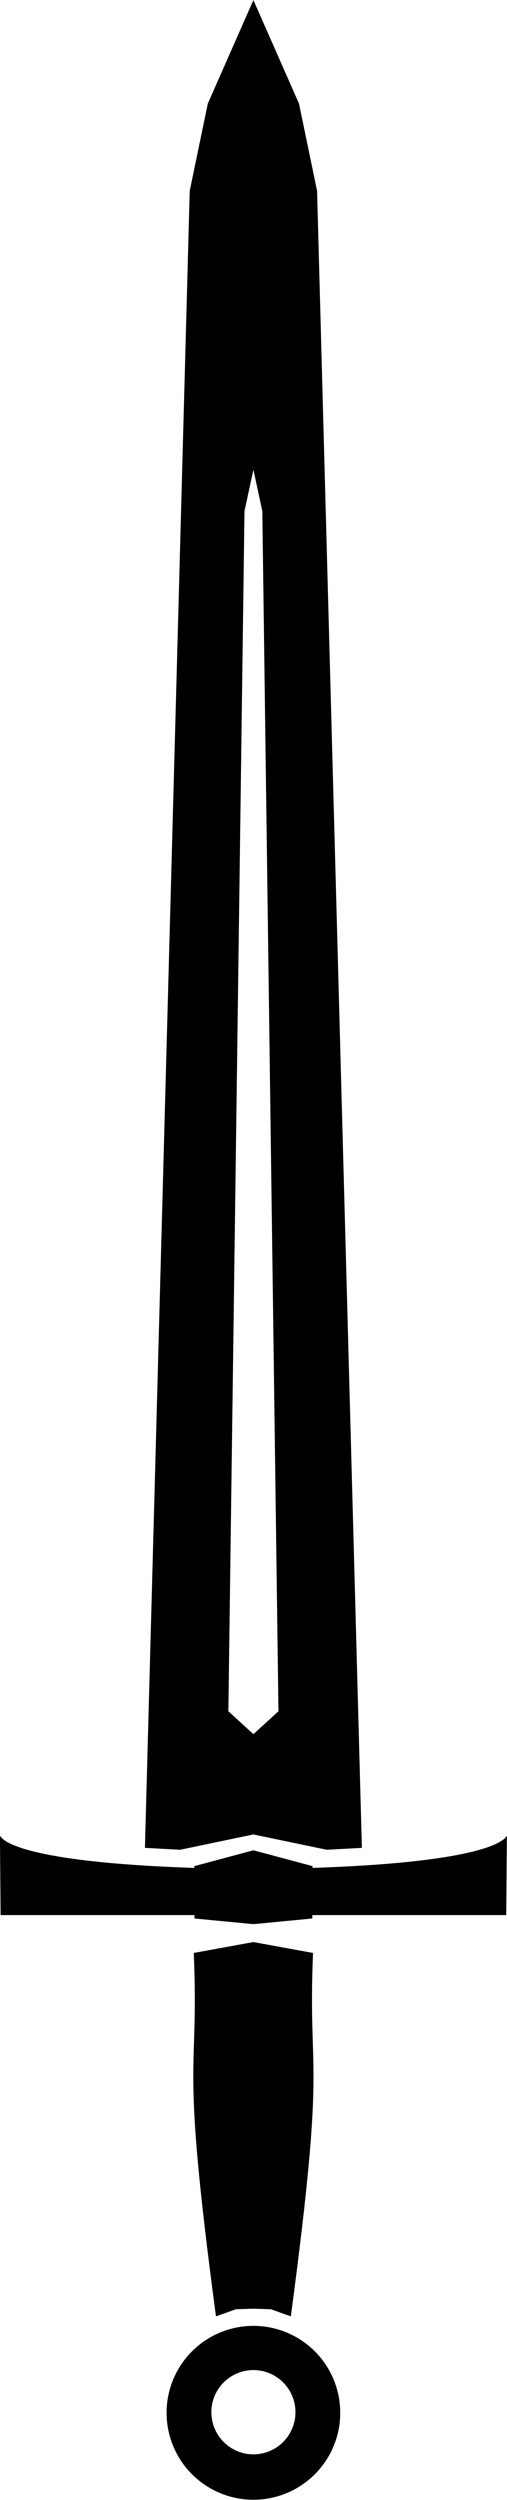 <?xml version="1.0" encoding="UTF-8" standalone="no"?>
<!-- Created with Inkscape (http://www.inkscape.org/) -->

<svg
   width="70.384mm"
   height="346.595mm"
   viewBox="0 0 70.384 346.595"
   version="1.1"
   id="svg1"
   sodipodi:docname="ArmingSword.svg"
   inkscape:version="1.4 (86a8ad7, 2024-10-11)"
   xmlns:inkscape="http://www.inkscape.org/namespaces/inkscape"
   xmlns:sodipodi="http://sodipodi.sourceforge.net/DTD/sodipodi-0.dtd"
   xmlns="http://www.w3.org/2000/svg"
   xmlns:svg="http://www.w3.org/2000/svg">
  <sodipodi:namedview
     id="namedview1"
     pagecolor="#505050"
     bordercolor="#ffffff"
     borderopacity="1"
     inkscape:showpageshadow="0"
     inkscape:pageopacity="0"
     inkscape:pagecheckerboard="1"
     inkscape:deskcolor="#505050"
     inkscape:document-units="mm"
     inkscape:zoom="0.24632085"
     inkscape:cx="117.73262"
     inkscape:cy="590.69299"
     inkscape:window-width="1366"
     inkscape:window-height="697"
     inkscape:window-x="-8"
     inkscape:window-y="-8"
     inkscape:window-maximized="1"
     inkscape:current-layer="g12"
     showgrid="true">
    <inkscape:grid
       id="grid35"
       units="mm"
       originx="-17.307"
       originy="-43.902"
       spacingx="100"
       spacingy="100"
       empcolor="#0099e5"
       empopacity="0.302"
       color="#0099e5"
       opacity="0.149"
       empspacing="5"
       enabled="true"
       visible="true" />
  </sodipodi:namedview>
  <defs
     id="defs1">
    <inkscape:path-effect
       effect="mirror_symmetry"
       start_point="296.55,-125.085"
       end_point="296.55,-102.489"
       center_point="296.55,-113.787"
       id="path-effect14"
       is_visible="true"
       lpeversion="1.2"
       lpesatellites=""
       mode="free"
       discard_orig_path="false"
       fuse_paths="true"
       oposite_fuse="false"
       split_items="false"
       split_open="false"
       link_styles="false" />
    <inkscape:path-effect
       effect="mirror_symmetry"
       start_point="128.756,-148.952"
       end_point="128.756,212.652"
       center_point="128.756,31.85"
       id="path-effect13"
       is_visible="true"
       lpeversion="1.2"
       lpesatellites=""
       mode="free"
       discard_orig_path="false"
       fuse_paths="true"
       oposite_fuse="false"
       split_items="false"
       split_open="false"
       link_styles="false" />
    <inkscape:path-effect
       effect="mirror_symmetry"
       start_point="113.788,-145.662"
       end_point="113.788,305.277"
       center_point="113.788,79.808"
       id="path-effect12"
       is_visible="true"
       lpeversion="1.2"
       lpesatellites=""
       mode="free"
       discard_orig_path="false"
       fuse_paths="true"
       oposite_fuse="false"
       split_items="false"
       split_open="false"
       link_styles="false" />
    <inkscape:path-effect
       effect="bspline"
       id="path-effect8"
       is_visible="true"
       lpeversion="1.3"
       weight="33.333"
       steps="2"
       helper_size="0"
       apply_no_weight="true"
       apply_with_weight="true"
       only_selected="false"
       uniform="false" />
    <inkscape:path-effect
       effect="bspline"
       id="path-effect7"
       is_visible="true"
       lpeversion="1.3"
       weight="33.333"
       steps="2"
       helper_size="0"
       apply_no_weight="true"
       apply_with_weight="true"
       only_selected="false"
       uniform="false" />
    <inkscape:path-effect
       effect="bspline"
       id="path-effect6"
       is_visible="true"
       lpeversion="1.3"
       weight="33.333"
       steps="2"
       helper_size="0"
       apply_no_weight="true"
       apply_with_weight="true"
       only_selected="false"
       uniform="false" />
  </defs>
  <g
     inkscape:label="Layer 1"
     inkscape:groupmode="layer"
     id="layer1"
     transform="translate(-75.529,103.534)">
    <g
       id="g12"
       inkscape:path-effect="#path-effect12"
       transform="matrix(1.067,0,0,1.067,-10.703,-16.26)">
      <path
         style="fill:#000000;stroke-width:0.278"
         d="m 80.809,156.664 0.09,10.377 h 32.889 32.891 l 0.088,-10.377 c 0,0 -0.391,4.088 -32.979,4.408 -32.587,-0.321 -32.979,-4.408 -32.979,-4.408 z"
         id="path2"
         inkscape:original-d="m 117.94082,161.09314 c -36.707989,0 -37.132192,-4.42951 -37.132192,-4.42951 l 0.08897,10.37748 H 117.7732 Z"
         sodipodi:nodetypes="ccccc" />
      <path
         style="fill:#000000;stroke-width:0.323"
         d="m 113.787,-81.785 -5.936,13.463 -2.35,11.33 -5.828,215.299 4.58,0.246 9.523,-1.986 0.01,-0.225 0.01,0.225 9.523,1.986 4.582,-0.246 -5.83,-215.299 -2.35,-11.33 z m 0,61.018 1.16,5.383 2.1,155.941 -3.26,2.975 -3.258,-2.975 2.098,-155.941 z"
         id="path1"
         sodipodi:nodetypes="ccccccccccc"
         inkscape:original-d="m 113.77769,156.56735 0.54939,-12.54457 -3.798,-3.46699 2.09816,-155.939693 1.75148,-8.127609 0,-59.615388 -6.52697,14.804799 -2.34953,11.328942 -5.828463,215.300299 4.580503,0.24586 z" />
      <path
         id="path10"
         style="fill:#000000;stroke-width:0.241"
         d="m 113.787,158.623 -7.691,2.057 c 0,2.411 0.016,4.585 0.029,6.805 l 7.662,0.734 7.662,-0.734 c 0.013,-2.219 0.031,-4.393 0.031,-6.805 z m 0,11.924 -7.758,1.414 c 0.703,17.123 -1.82,11.951 2.887,47.221 l 2.588,-0.924 2.283,-0.076 2.283,0.076 2.588,0.924 c 4.706,-35.27 2.184,-30.098 2.887,-47.221 z"
         inkscape:original-d="m 115.57682,158.14431 -9.48131,2.53607 c 0,2.41139 0.0164,4.58411 0.0297,6.80345 l 9.4516,0.9064 z m 0,12.07691 -9.54686,1.73924 c 0.70262,17.12289 -1.81944,11.95065 2.88689,47.22035 l 2.58759,-0.92252 4.07239,-0.13794 z"
         sodipodi:nodetypes="ccccccccccc" />
      <path
         id="path12"
         style="stroke-width:0.265"
         d="m 113.787,220.414 c -4.036,6e-5 -7.765,2.153 -9.783,5.648 -2.018,3.496 -2.018,7.803 0,11.299 2.018,3.496 5.747,5.648 9.783,5.648 4.036,5e-5 7.767,-2.153 9.785,-5.648 2.018,-3.496 2.018,-7.803 0,-11.299 -2.018,-3.496 -5.749,-5.648 -9.785,-5.648 z m 0,5.744 c 1.955,0.002 3.761,1.046 4.738,2.738 0.978,1.694 0.978,3.782 0,5.477 -0.977,1.693 -2.784,2.736 -4.738,2.738 -1.955,-0.002 -3.759,-1.045 -4.736,-2.738 -0.978,-1.694 -0.978,-3.782 0,-5.477 0.978,-1.693 2.782,-2.736 4.736,-2.738 z"
         inkscape:original-d="m 113.78763,220.41397 a 11.298044,11.298044 0 0 0 -9.78442,5.64927 11.298044,11.298044 0 0 0 0,11.29802 11.298044,11.298044 0 0 0 9.78442,5.64875 v -5.89835 a 5.4768581,5.4768581 0 0 1 -4.7377,-2.73833 5.4768581,5.4768581 0 0 1 0,-5.47667 5.4768581,5.4768581 0 0 1 4.7377,-2.73782 z" />
    </g>
  </g>
</svg>
